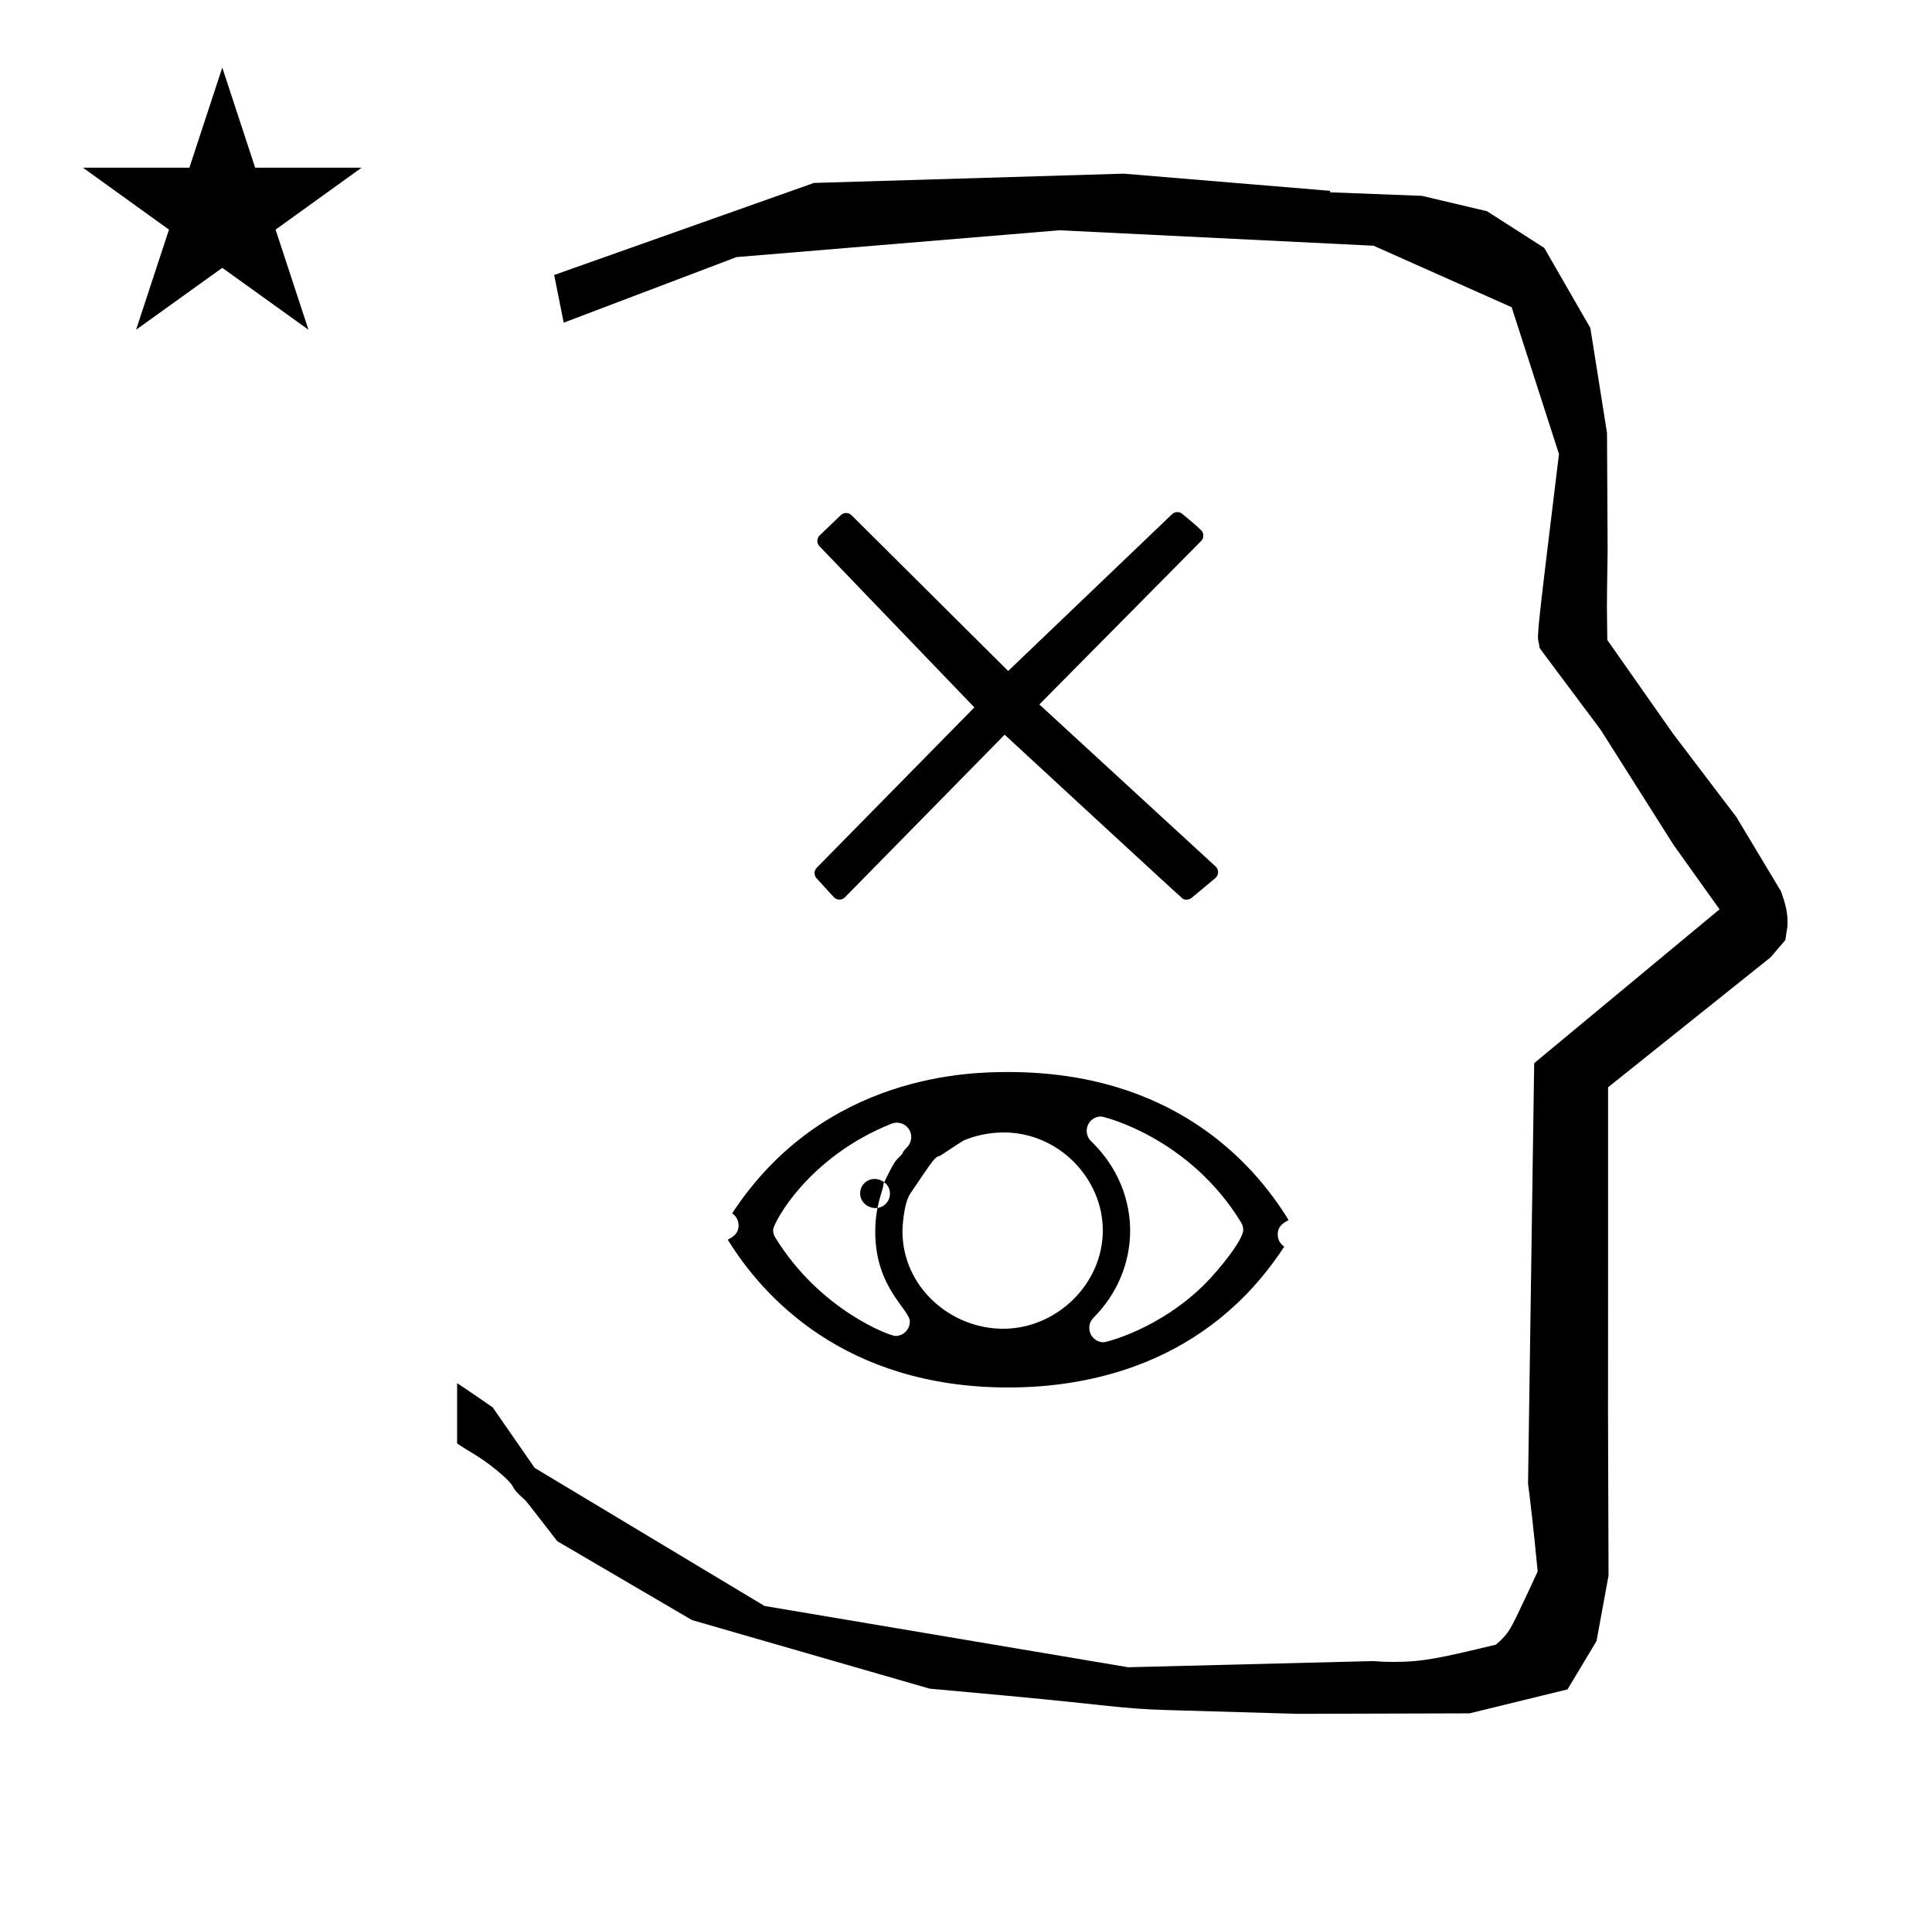 <?xml version="1.0" standalone="no"?>
<!DOCTYPE svg PUBLIC "-//W3C//DTD SVG 1.1//EN" "http://www.w3.org/Graphics/SVG/1.1/DTD/svg11.dtd" >
<svg xmlns="http://www.w3.org/2000/svg" xmlns:xlink="http://www.w3.org/1999/xlink" version="1.1" viewBox="-10 0 1008 1000">
  <g transform="matrix(1 0 0 -1 0 800)">
   <path fill="currentColor"
d="M828.399 483.872c0 9.499 0.36 25.483 0.36 28.905l-0.319 61.375l-8.695 54.78l-24.058 41.76l-29.835 19.125l-33.941 8.025l-47.95 1.851v0.765l-107.704 8.961l-161.614 -4.844l-135.511 -48.012l4.974 -24.871
l90.151 34.204l168.519 13.991l163.859 -8.058l72.058 -32.085l24.685 -76.583c-11.297 -92.723 -11.539 -94.709 -10.623 -98.197c0.273 -1.037 0.408 -1.988 0.495 -2.922c0.488 -0.642 1.134 -1.585 1.486 -2.056
l30.446 -40.733l38.043 -60.068l23.93 -33.502l-96.711 -80.25l-3.2 -219.288c0.963 -7.562 2.785 -22.011 5.018 -45.877c-0.129 -0.27 -9.651 -20.968 -12.835 -27.02c-1.806 -3.433 -3.364 -6.395 -8.945 -11.126
c-28.726 -6.872 -37.675 -9.013 -53.794 -9.013c-3.384 0 -6.778 0.143 -10.174 0.446l-127.95 -3.22l-189.706 31.974l-119.91 72.026l-21.873 31.545c-0.186 0.126 -14.954 10.348 -18.583 12.652v-31.463
c5.417 -3.871 13.507 -7.363 24.44 -17.25c7.326 -6.626 2.096 -4.456 10.624 -11.926c1.03 -0.902 1.03 -0.902 17.201 -21.806l70.264 -41.139l123.979 -35.769l40.835 -3.746
c52.826 -4.908 59.067 -6.732 83.047 -7.427l68.08 -1.973l89.761 0.254l51.107 12.491l15.138 25.207l6.277 34.16l-0.269 82.949l0.029 84.228l-0.006 87.519l84.784 67.802l7.686 8.967l1.115 7.195
c0.449 7.613 -1.525 12.802 -3.312 18.178l-23.33 38.844l-33.024 43.448l-34.318 48.902c-0.203 16.13 -0.203 16.13 -0.203 17.695zM33.295 712.521h55.515l17.161 52.226l17.16 -52.226h55.516l-44.867 -32.296
l17.161 -52.225l-44.97 32.296l-44.971 -32.296l17.161 52.225zM449.88 180.657zM450.062 182.818zM457.919 214.389c4.185 0 7.512 -3.406 7.512 -7.495c0 -1.067 -0.249 -3.242 -2.033 -5.136
c-5.122 -5.44 0.723 -0.414 -5.578 -6.716c-1.943 -1.943 -6.858 -12.481 -6.915 -12.613c0.002 -0.079 0.004 -0.158 0.004 -0.237c0 -3.017 -4.263 -10.516 -4.263 -24.66
c0 -29.41 18.041 -40.45 18.041 -46.901c0 -4.086 -3.325 -7.494 -7.513 -7.494c-2.774 0 -39.404 13.406 -62.705 51.396c-0.734 1.197 -1.102 2.557 -1.102 3.917c0 3.376 17.965 37.975 61.791 55.41
c0.864 0.344 1.798 0.53 2.76 0.53zM369.707 153.346c18.116 -29.383 60.729 -77.079 146.459 -77.079c41.285 0 103.552 11.675 143.873 73.489c-2.188 1.426 -3.4 3.828 -3.4 6.29
c0 4.403 2.918 6.025 5.657 7.547c-18.519 30.338 -60.92 77.216 -146.13 77.216c-18.959 0 -96.141 -0.444 -144.162 -73.697c2.144 -1.432 3.33 -3.808 3.33 -6.243c0 -4.416 -2.947 -6.043 -5.627 -7.523zM513.411 106.9
c-27.51 0 -52.567 21.791 -52.567 50.95c0 0.202 0.291 13.948 4.202 19.737c12.693 18.79 12.693 18.79 15.434 19.531c11.35 7.476 11.827 7.791 12.613 8.122c4.902 2.066 12.23 4.054 20.637 4.054
c28.462 0 51.647 -23.834 51.647 -51.11c0 -28.012 -24.168 -51.283 -51.966 -51.283zM438.771 177.528c0 4.137 3.363 7.51 7.506 7.51c3.782 0 8.046 -2.858 8.046 -7.669c0 -4.16 -3.378 -7.515 -7.501 -7.515
c-3.891 0 -8.05 2.936 -8.05 7.674zM556.974 210.128c0 4.102 3.338 7.5 7.509 7.5c1.293 0 45.985 -10.899 73.065 -55.292c0.728 -1.193 1.092 -2.547 1.092 -3.902c0 -5.132 -12.44 -20.611 -19.905 -28.076
c-23.858 -23.858 -51.886 -30.509 -52.901 -30.509c-4.173 0 -7.51 3.399 -7.51 7.499c0 1.049 0.248 3.354 2.19 5.297c12.556 12.559 19.125 28.909 19.125 45.445c0 10.354 -2.748 29.614 -20.382 46.649
c-0.751 0.726 -2.283 2.554 -2.283 5.389zM434.286 531.25l81.714 -81.25l85.502 81.785c0.772 0.738 1.769 1.107 2.764 1.107c0.933 0 1.865 -0.324 2.614 -0.972c3.237 -2.8 6.763 -5.454 9.788 -8.479
c0.78 -0.781 1.171 -1.805 1.171 -2.829c0 -1.018 -0.386 -2.035 -1.157 -2.814l-84.412 -85.25l92.107 -84.664c0.786 -0.786 1.152 -1.799 1.152 -2.802c0 -1.175 -0.504 -2.337 -1.427 -3.105l-12.372 -10.307
c-0.739 -0.615 -1.648 -0.923 -2.558 -0.923c-0.972 0 -2.007 0.021 -2.707 1.055c-0.3 -0.034 -92.3 84.966 -92.3 84.966s-83.339 -84.824 -83.364 -84.85c-0.784 -0.784 -1.804 -1.162 -2.817 -1.162
c-1.098 0 -2.188 0.442 -2.965 1.293l-8.986 9.826c-0.697 0.763 -1.046 1.73 -1.046 2.697c0 1.014 0.382 2.027 1.146 2.805l82.233 83.627l-80.825 84.077c-0.745 0.774 -1.11 1.771 -1.11 2.766
c0 1.061 0.416 2.117 1.23 2.897l11.04 10.56c0.772 0.739 1.768 1.108 2.764 1.108c1.021 0 2.041 -0.388 2.82 -1.163z" />
  </g>

</svg>
